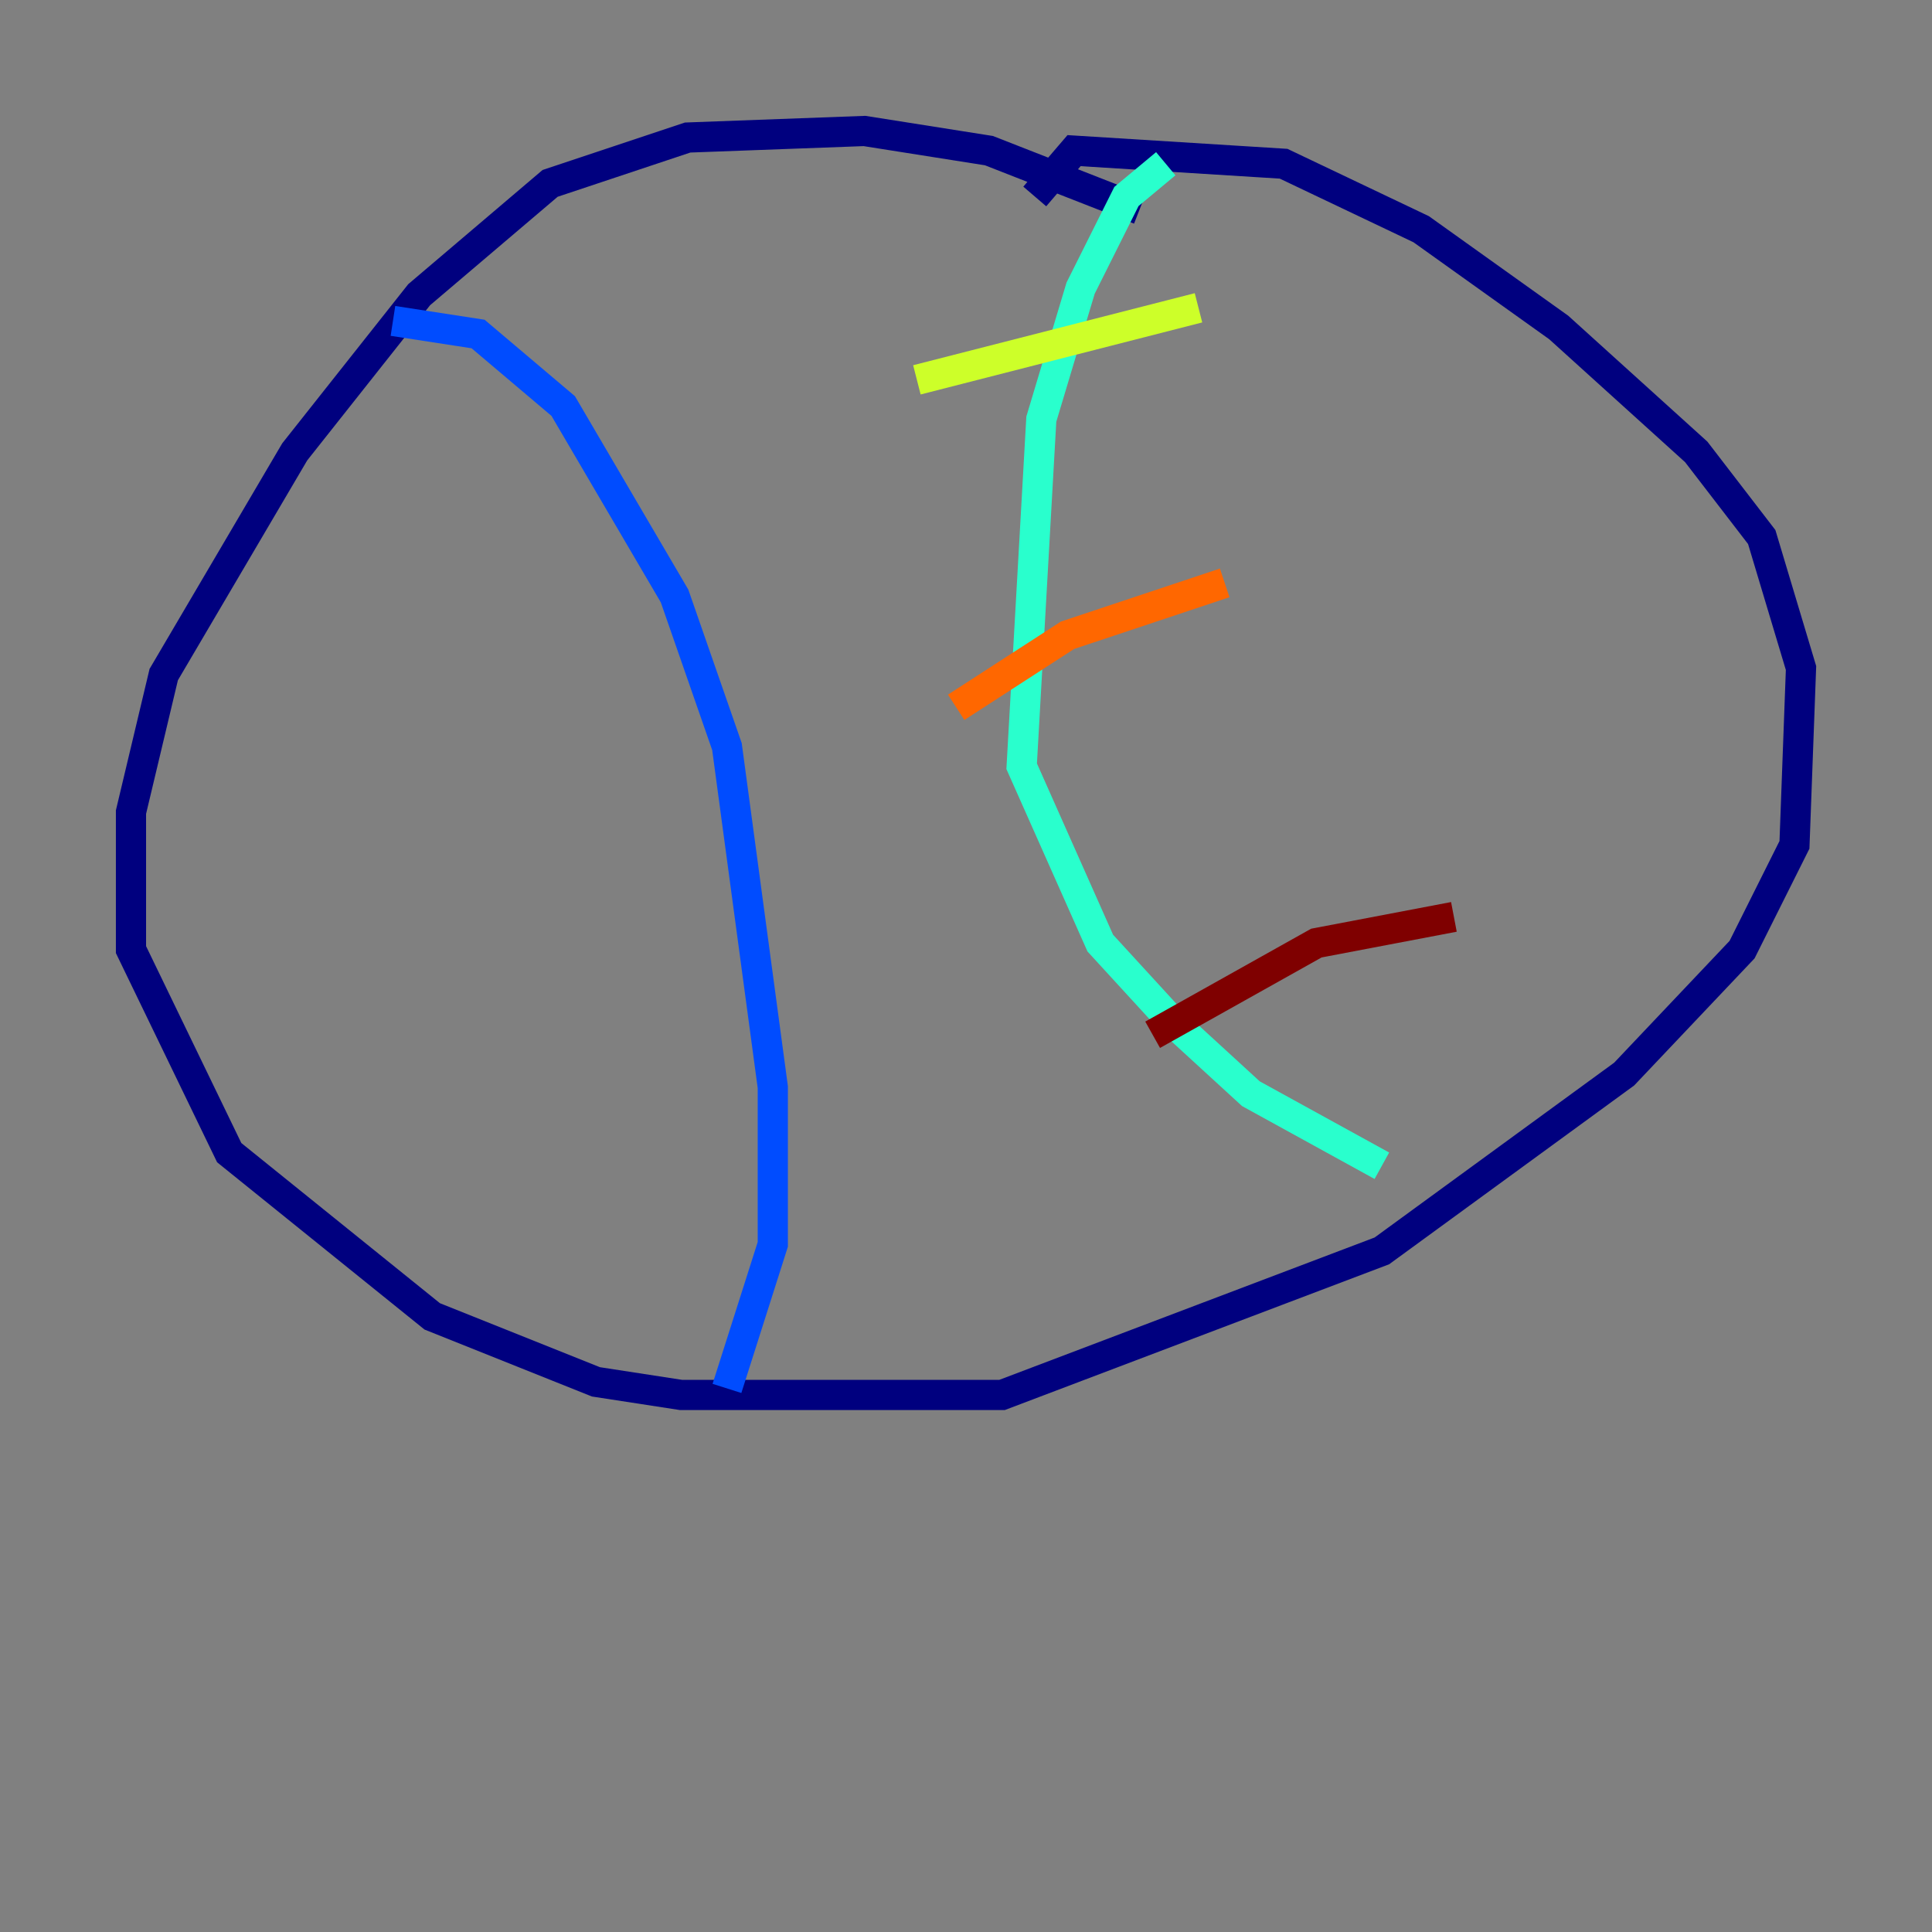 <?xml version="1.0" encoding="utf-8" ?>
<svg baseProfile="tiny" height="128" version="1.2" viewBox="0,0,128,128" width="128" xmlns="http://www.w3.org/2000/svg" xmlns:ev="http://www.w3.org/2001/xml-events" xmlns:xlink="http://www.w3.org/1999/xlink"><rect x="0" y="0" width="128" height="128" fill="#808080" stroke="none"/><defs /><polyline fill="none" points="75.498,13.885 65.519,9.98 57.275,8.678 45.559,9.112 36.447,12.149 27.77,19.525 19.525,29.939 10.848,44.691 8.678,53.803 8.678,62.915 15.186,76.366 28.637,87.214 39.485,91.552 45.125,92.42 66.386,92.42 91.552,82.875 107.607,71.159 115.417,62.915 118.888,55.973 119.322,44.258 116.719,35.58 112.38,29.939 103.268,21.695 94.156,15.186 85.044,10.848 71.159,9.98 68.556,13.017" stroke="#00007f" stroke-width="2" /><polyline fill="none" points="26.034,21.261 31.675,22.129 37.315,26.902 44.691,39.485 48.163,49.464 51.2,72.027 51.2,82.441 48.163,91.986" stroke="#004cff" stroke-width="2" /><polyline fill="none" points="77.234,10.848 74.63,13.017 71.593,19.091 68.99,27.77 67.688,50.766 72.895,62.481 77.668,67.688 82.875,72.461 91.552,77.234" stroke="#29ffcd" stroke-width="2" /><polyline fill="none" points="60.746,25.166 79.403,20.393" stroke="#cdff29" stroke-width="2" /><polyline fill="none" points="63.349,46.861 70.725,42.088 81.139,38.617" stroke="#ff6700" stroke-width="2" /><polyline fill="none" points="76.366,68.556 87.214,62.481 96.325,60.746" stroke="#7f0000" stroke-width="2" /></svg>